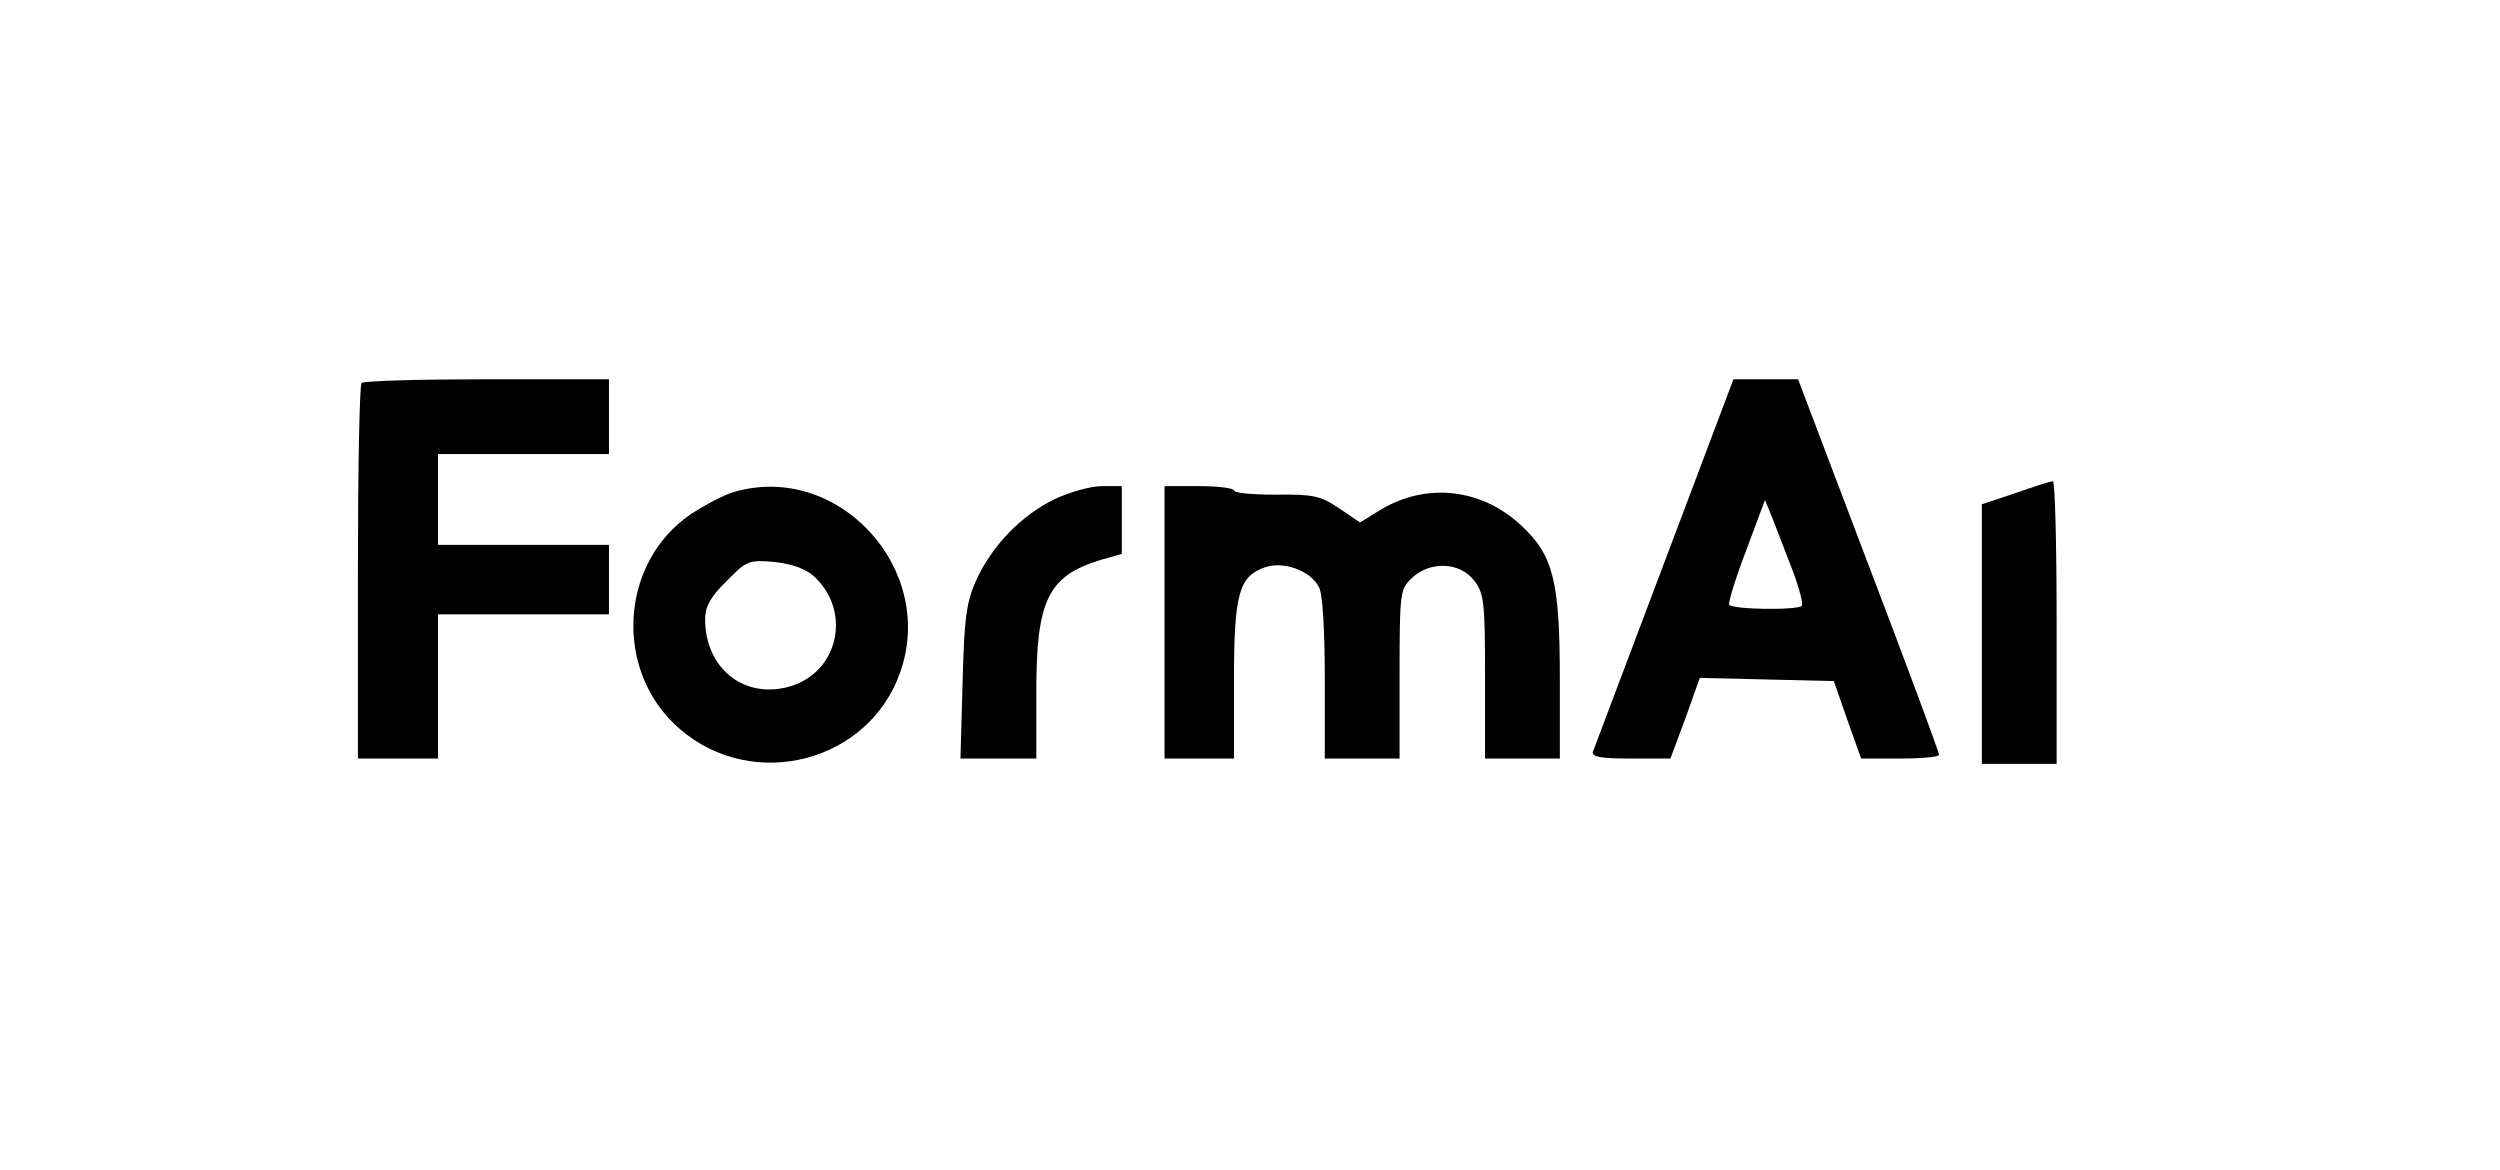 <?xml version="1.0" standalone="no"?>
<!DOCTYPE svg PUBLIC "-//W3C//DTD SVG 20010904//EN"
 "http://www.w3.org/TR/2001/REC-SVG-20010904/DTD/svg10.dtd">
<svg version="1.0" xmlns="http://www.w3.org/2000/svg"
 width="468pt" height="219pt" viewBox="0 0 468 219"
 preserveAspectRatio="xMidYMid meet">

<g transform="translate(0,219) scale(0.1,-0.1)"
fill="#000000" stroke="none">
<path d="M677 1473 c-4 -3 -7 -163 -7 -355 l0 -348 75 0 75 0 0 135 0 135 160
0 160 0 0 65 0 65 -160 0 -160 0 0 85 0 85 160 0 160 0 0 70 0 70 -228 0
c-126 0 -232 -3 -235 -7z"/>
<path d="M3116 1138 c-71 -189 -132 -349 -134 -355 -3 -10 15 -13 71 -13 l74
0 28 75 27 76 126 -3 125 -3 25 -72 26 -73 73 0 c40 0 73 3 73 7 0 4 -59 164
-132 355 l-132 348 -61 0 -60 0 -129 -342z m239 -14 c13 -34 21 -65 18 -68 -9
-9 -131 -7 -136 2 -2 4 12 50 32 102 l35 94 14 -34 c7 -18 24 -62 37 -96z"/>
<path d="M3773 1267 l-63 -21 0 -243 0 -243 70 0 70 0 0 265 c0 146 -3 265 -7
264 -5 0 -36 -10 -70 -22z"/>
<path d="M1374 1269 c-18 -5 -54 -24 -80 -41 -135 -91 -146 -296 -21 -403 137
-118 353 -62 412 106 69 194 -116 395 -311 338z m151 -159 c71 -67 43 -182
-50 -206 -84 -22 -155 36 -155 127 0 23 10 42 40 71 38 39 42 40 90 36 34 -4
59 -13 75 -28z"/>
<path d="M1975 1256 c-62 -30 -117 -86 -147 -151 -19 -42 -23 -72 -26 -192
l-4 -143 71 0 71 0 0 125 c0 172 22 217 121 247 l39 11 0 64 0 63 -37 0 c-21
0 -60 -11 -88 -24z"/>
<path d="M2180 1025 l0 -255 65 0 65 0 0 145 c0 163 9 196 58 213 35 12 85 -6
101 -37 7 -11 11 -82 11 -170 l0 -151 70 0 70 0 0 158 c0 153 1 159 23 180 34
32 89 30 116 -4 19 -24 21 -40 21 -180 l0 -154 70 0 70 0 0 148 c0 184 -12
233 -73 289 -74 69 -177 80 -262 29 l-39 -24 -40 27 c-34 23 -49 26 -118 25
-43 0 -78 3 -78 8 0 4 -29 8 -65 8 l-65 0 0 -255z"/>
</g>
</svg>
